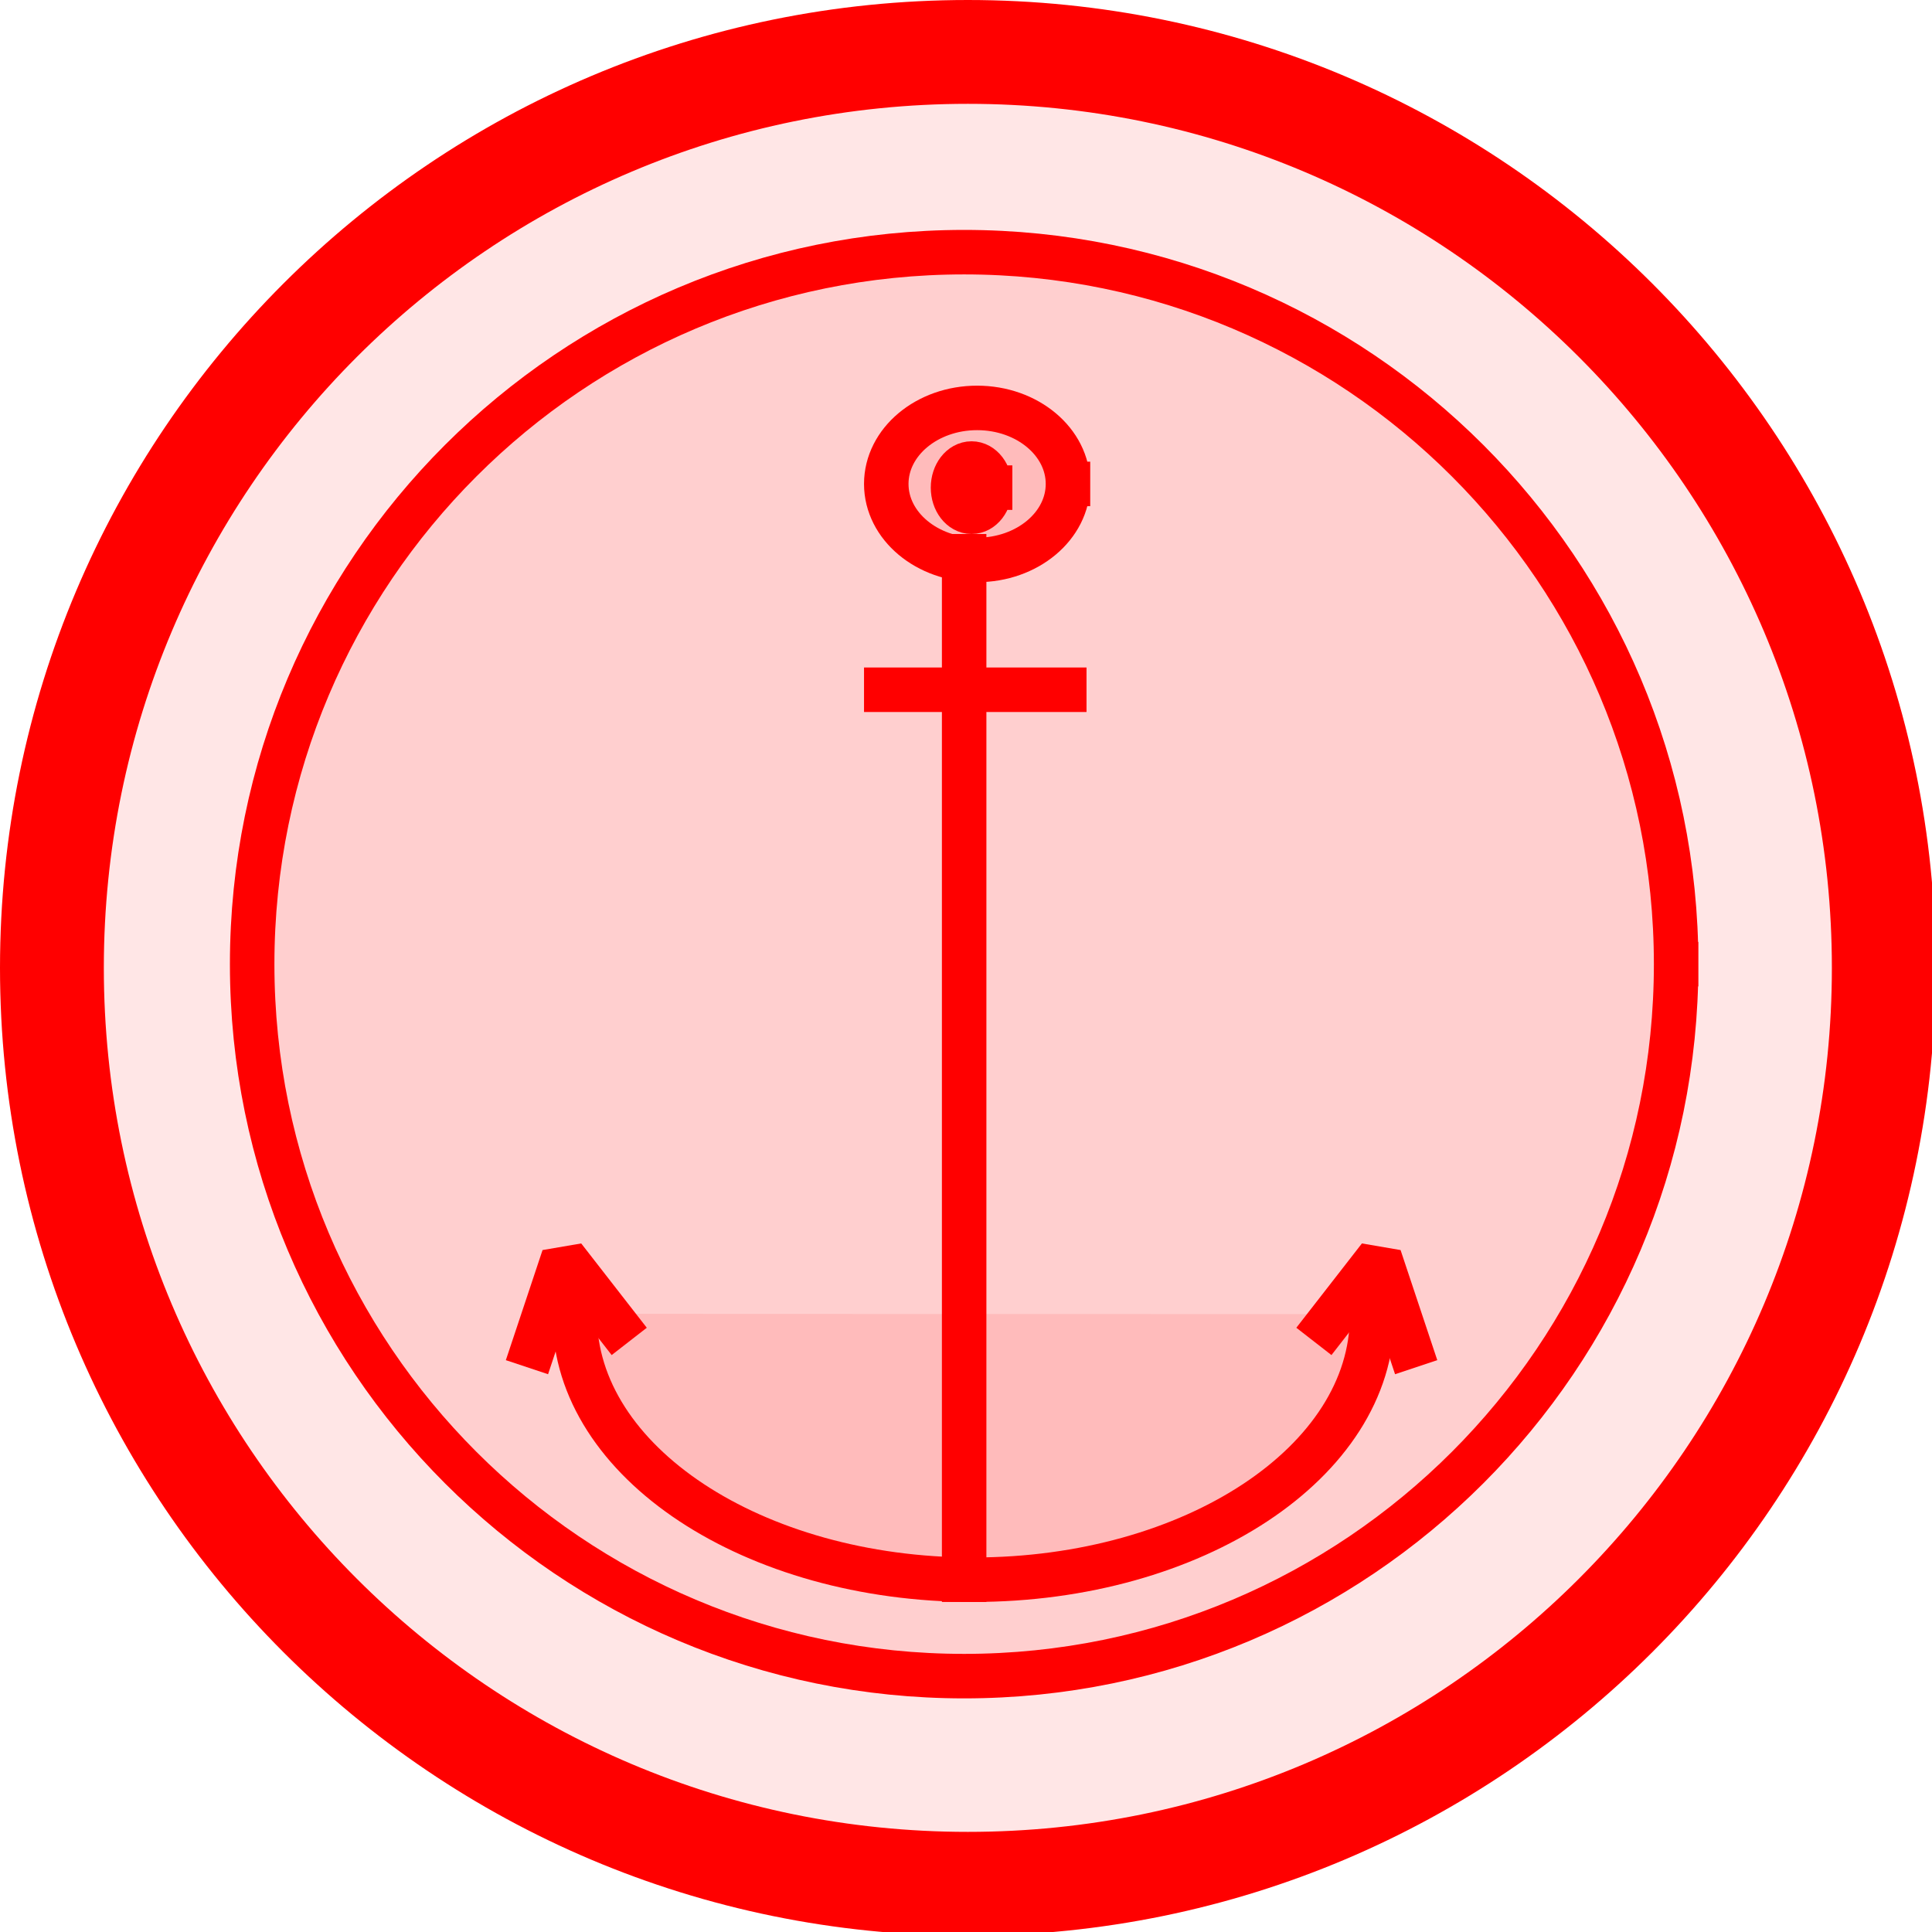 <?xml version="1.0" encoding="UTF-8" standalone="no"?>
<svg width="40px" height="40px"
 viewBox="0 0 521 521"
 xmlns="http://www.w3.org/2000/svg" xmlns:xlink="http://www.w3.org/1999/xlink"  version="1.2" baseProfile="tiny">
<title>SVG Generator Example Drawing</title>
<desc>An SVG drawing created by the SVG Generator Example provided with Qt.</desc>
<defs>
</defs>
<g fill="#ff0000" fill-opacity="0.1" stroke="black" stroke-width="1" fill-rule="evenodd" stroke-linecap="square" stroke-linejoin="bevel" >

<g fill="#ff0000" fill-opacity="0.1" stroke="red" stroke-opacity="1" stroke-width="12" stroke-linecap="square" stroke-linejoin="miter" stroke-miterlimit="2" transform="matrix(1,0,0,1,0,0)"
font-family="SimSun" font-size="9" font-weight="400" font-style="normal"
>
<polyline fill="#ff0000" fill-opacity="0.1" vector-effect="none" points="380,363 372,339 358,357 " />
<polyline fill="#ff0000" fill-opacity="0.1" vector-effect="none" points="144,363 152,339 166,357 " />
<polyline fill="#ff0000" fill-opacity="0.1" vector-effect="none" points="239,186 287,186 " />
<polyline fill="#ff0000" fill-opacity="0.1" vector-effect="none" points="260,150 260,426 " />
<path vector-effect="none" fill-rule="evenodd" d="M267,131.5 C267,135.09 264.761,138 262,138 C259.239,138 257,135.09 257,131.5 C257,127.91 259.239,125 262,125 C264.761,125 267,127.91 267,131.5 "/>
<path vector-effect="none" fill-rule="evenodd" d="M288,130.5 C288,141.822 277.031,151 263.5,151 C249.969,151 239,141.822 239,130.5 C239,119.178 249.969,110 263.5,110 C277.031,110 288,119.178 288,130.5 "/>
<path vector-effect="none" fill-rule="evenodd" d="M155.005,354.303 C155.002,354.535 155,354.767 155,355 C155,394.212 203.129,426 262.5,426 C321.871,426 370,394.212 370,355 C370,354.792 369.999,354.585 369.996,354.377 "/>
</g>

<g fill="#ff0000" fill-opacity="0.1" stroke="red" stroke-opacity="1" stroke-width="28" stroke-linecap="square" stroke-linejoin="miter" stroke-miterlimit="2" transform="matrix(1,0,0,1,0,0)"
font-family="SimSun" font-size="9" font-weight="400" font-style="normal"
>
<path vector-effect="none" fill-rule="evenodd" d="M508,261 C508,397.414 397.414,508 261,508 C124.586,508 14,397.414 14,261 C14,124.586 124.586,14 261,14 C397.414,14 508,124.586 508,261 "/>
</g>

<g fill="#ff0000" fill-opacity="0.1" stroke="red" stroke-opacity="1" stroke-width="12" stroke-linecap="square" stroke-linejoin="miter" stroke-miterlimit="2" transform="matrix(1,0,0,1,0,0)"
font-family="SimSun" font-size="9" font-weight="400" font-style="normal"
>
<path vector-effect="none" fill-rule="evenodd" d="M452,260 C452,366.039 366.039,452 260,452 C153.961,452 68,366.039 68,260 C68,153.961 153.961,68 260,68 C366.039,68 452,153.961 452,260 "/>
</g>
</g>
</svg>
